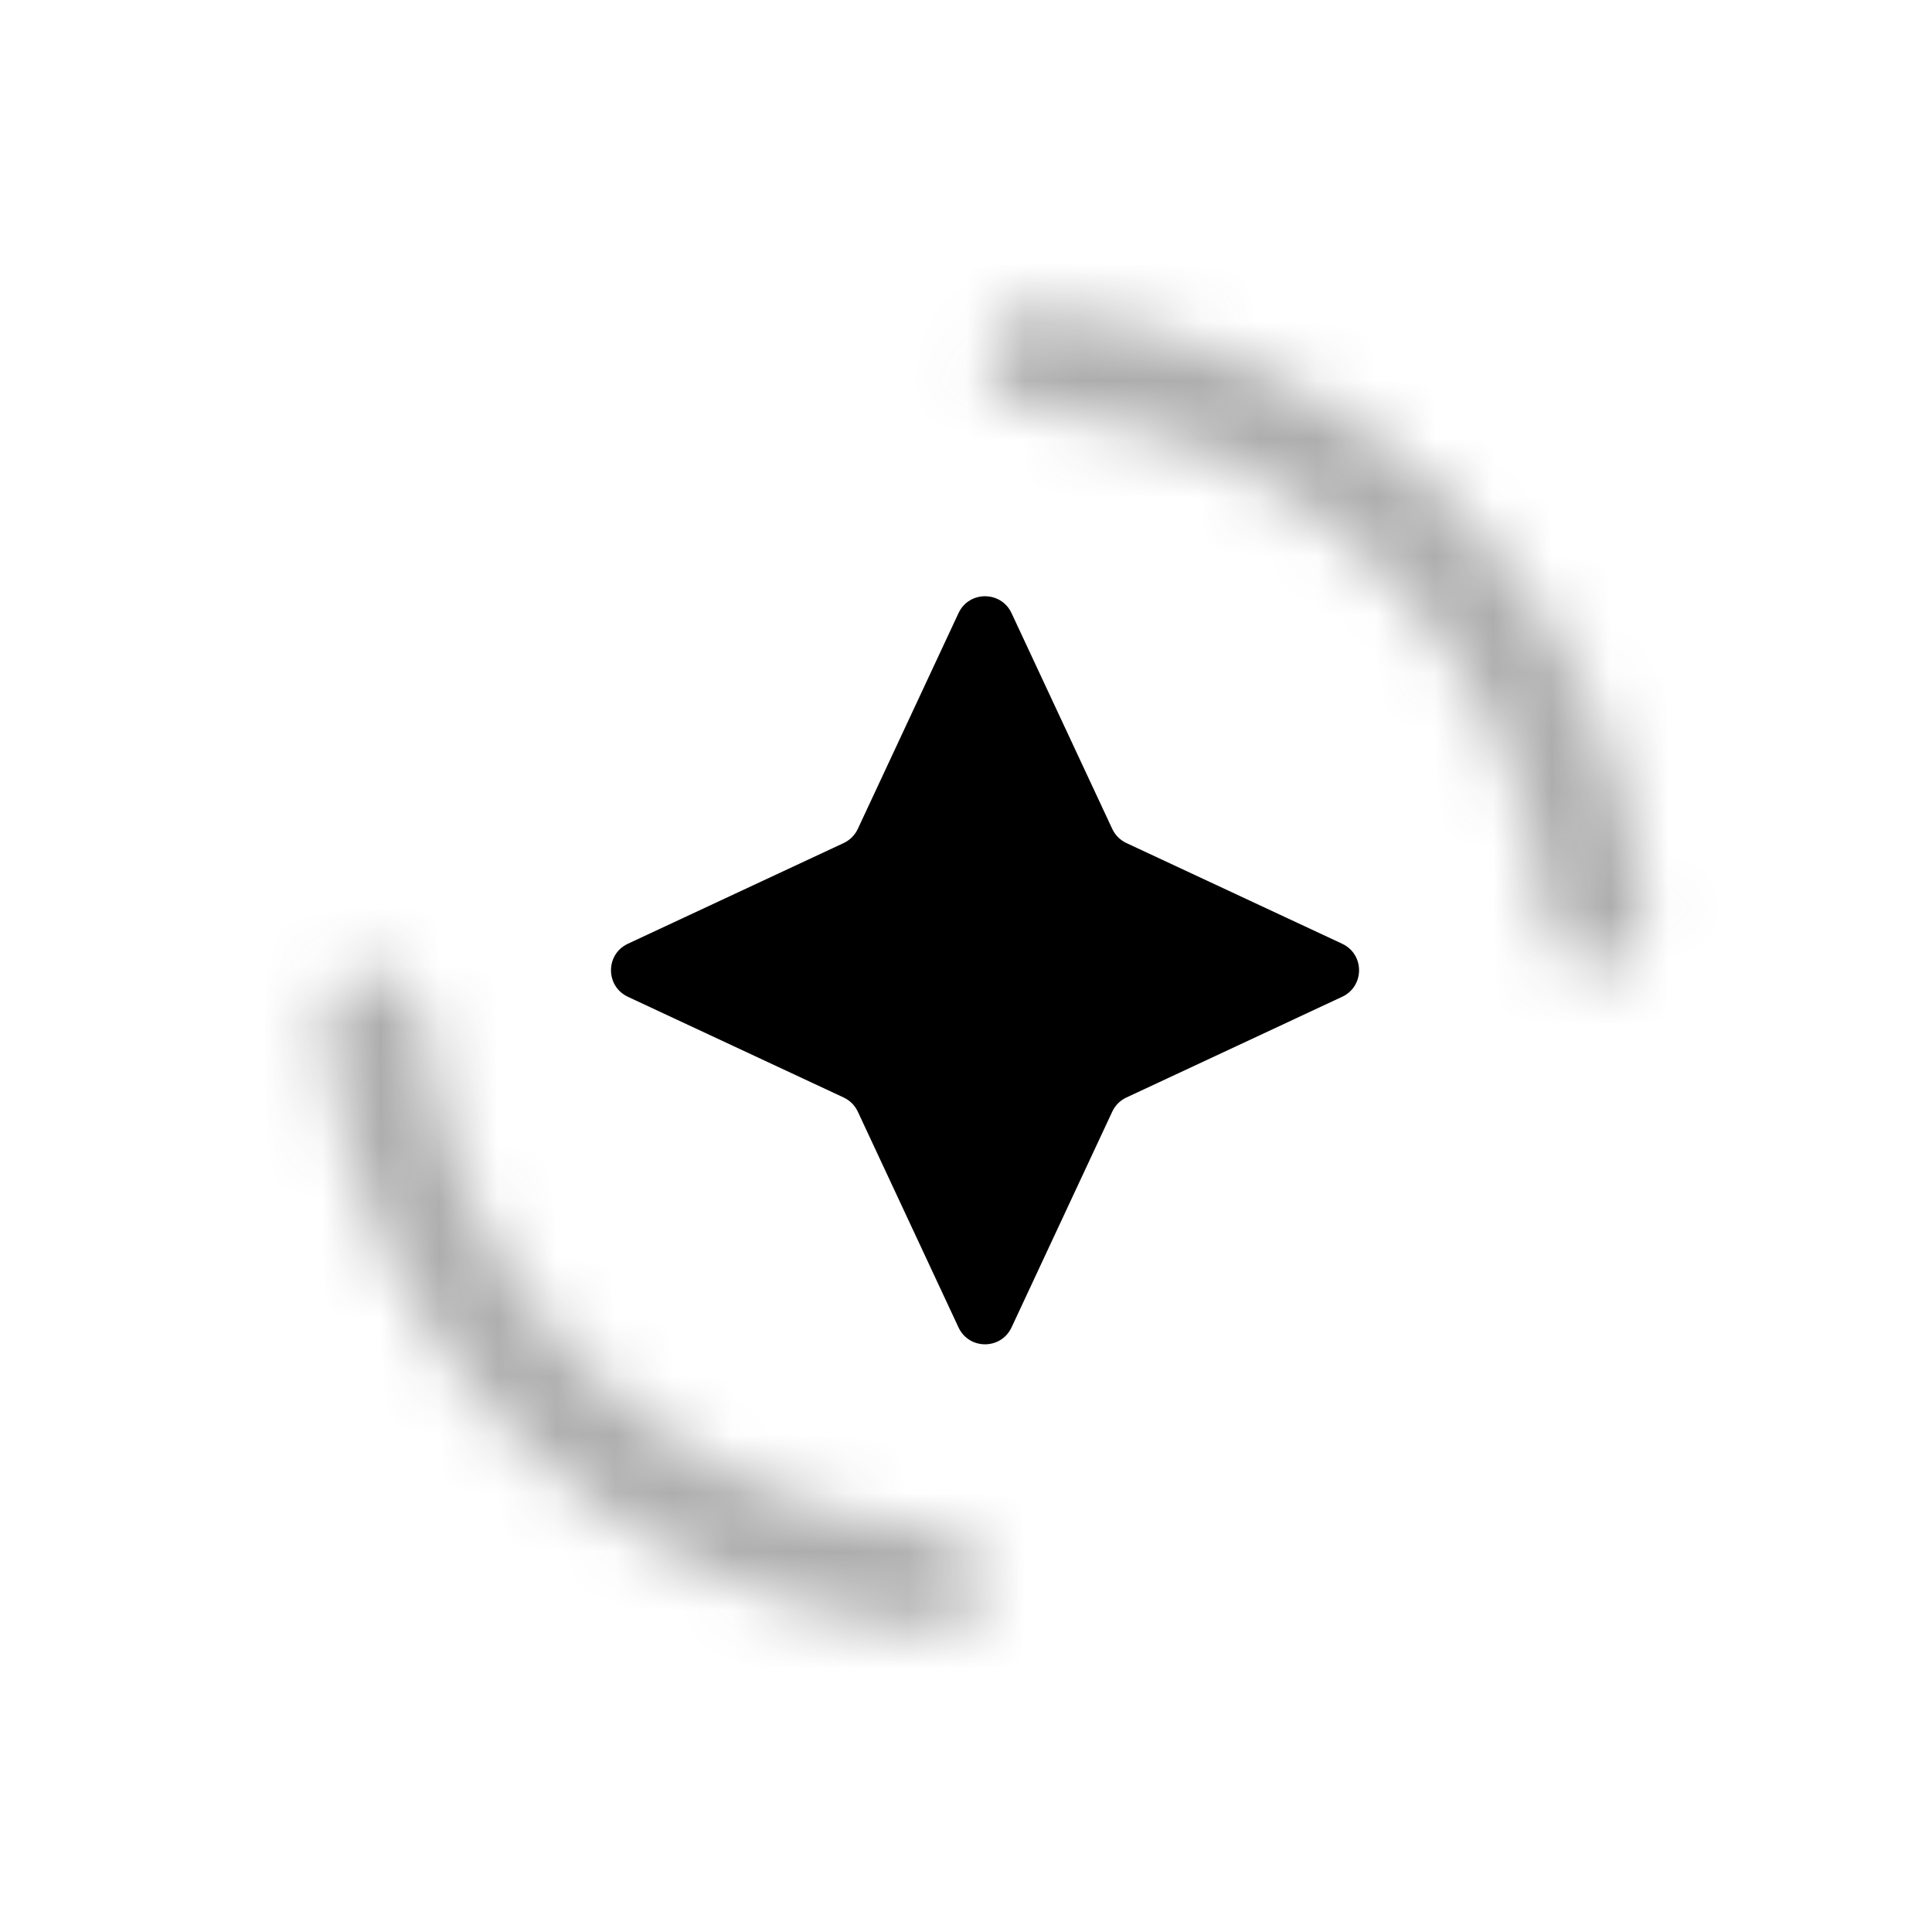 <svg width="33" height="33" viewBox="0 0 33 33" fill="none" xmlns="http://www.w3.org/2000/svg">
  <g opacity="0.4">
    <mask id="path-1-inside-1_1_4346" fill="white">
      <path
        d="M6.359 16.573C5.89 16.573 5.507 16.954 5.542 17.421C5.744 20.111 6.903 22.652 8.824 24.573C10.745 26.494 13.286 27.653 15.976 27.855C16.444 27.89 16.824 27.507 16.824 27.038C16.824 26.57 16.443 26.194 15.976 26.152C13.737 25.954 11.627 24.976 10.024 23.373C8.422 21.771 7.443 19.661 7.245 17.421C7.204 16.954 6.828 16.573 6.359 16.573Z" />
    </mask>
    <path
      d="M6.359 16.573C5.89 16.573 5.507 16.954 5.542 17.421C5.744 20.111 6.903 22.652 8.824 24.573C10.745 26.494 13.286 27.653 15.976 27.855C16.444 27.89 16.824 27.507 16.824 27.038C16.824 26.57 16.443 26.194 15.976 26.152C13.737 25.954 11.627 24.976 10.024 23.373C8.422 21.771 7.443 19.661 7.245 17.421C7.204 16.954 6.828 16.573 6.359 16.573Z"
      stroke="#333333" stroke-width="4" mask="url(#path-1-inside-1_1_4346)" />
  </g>
  <g opacity="0.4">
    <mask id="path-2-inside-2_1_4346" fill="white">
      <path
        d="M16.824 6.108C16.824 5.639 17.205 5.256 17.672 5.291C20.363 5.493 22.903 6.652 24.824 8.573C26.745 10.494 27.904 13.035 28.106 15.725C28.141 16.193 27.758 16.573 27.289 16.573C26.821 16.573 26.445 16.192 26.403 15.726C26.205 13.486 25.227 11.376 23.624 9.773C22.021 8.171 19.912 7.192 17.672 6.994C17.205 6.953 16.824 6.577 16.824 6.108Z" />
    </mask>
    <path
      d="M16.824 6.108C16.824 5.639 17.205 5.256 17.672 5.291C20.363 5.493 22.903 6.652 24.824 8.573C26.745 10.494 27.904 13.035 28.106 15.725C28.141 16.193 27.758 16.573 27.289 16.573C26.821 16.573 26.445 16.192 26.403 15.726C26.205 13.486 25.227 11.376 23.624 9.773C22.021 8.171 19.912 7.192 17.672 6.994C17.205 6.953 16.824 6.577 16.824 6.108Z"
      stroke="#333333" stroke-width="6" mask="url(#path-2-inside-2_1_4346)" />
  </g>
  <path
    d="M16.372 10.473C16.551 10.088 17.098 10.088 17.278 10.473L18.998 14.158C19.048 14.265 19.133 14.35 19.24 14.4L22.925 16.12C23.31 16.299 23.31 16.846 22.925 17.026L19.24 18.746C19.133 18.796 19.048 18.881 18.998 18.988L17.278 22.673C17.098 23.058 16.551 23.058 16.372 22.673L14.652 18.988C14.602 18.881 14.517 18.796 14.41 18.746L10.725 17.026C10.34 16.846 10.34 16.299 10.725 16.12L14.41 14.4C14.517 14.35 14.602 14.265 14.652 14.158L16.372 10.473Z"
    fill="currentColor" />
</svg>
